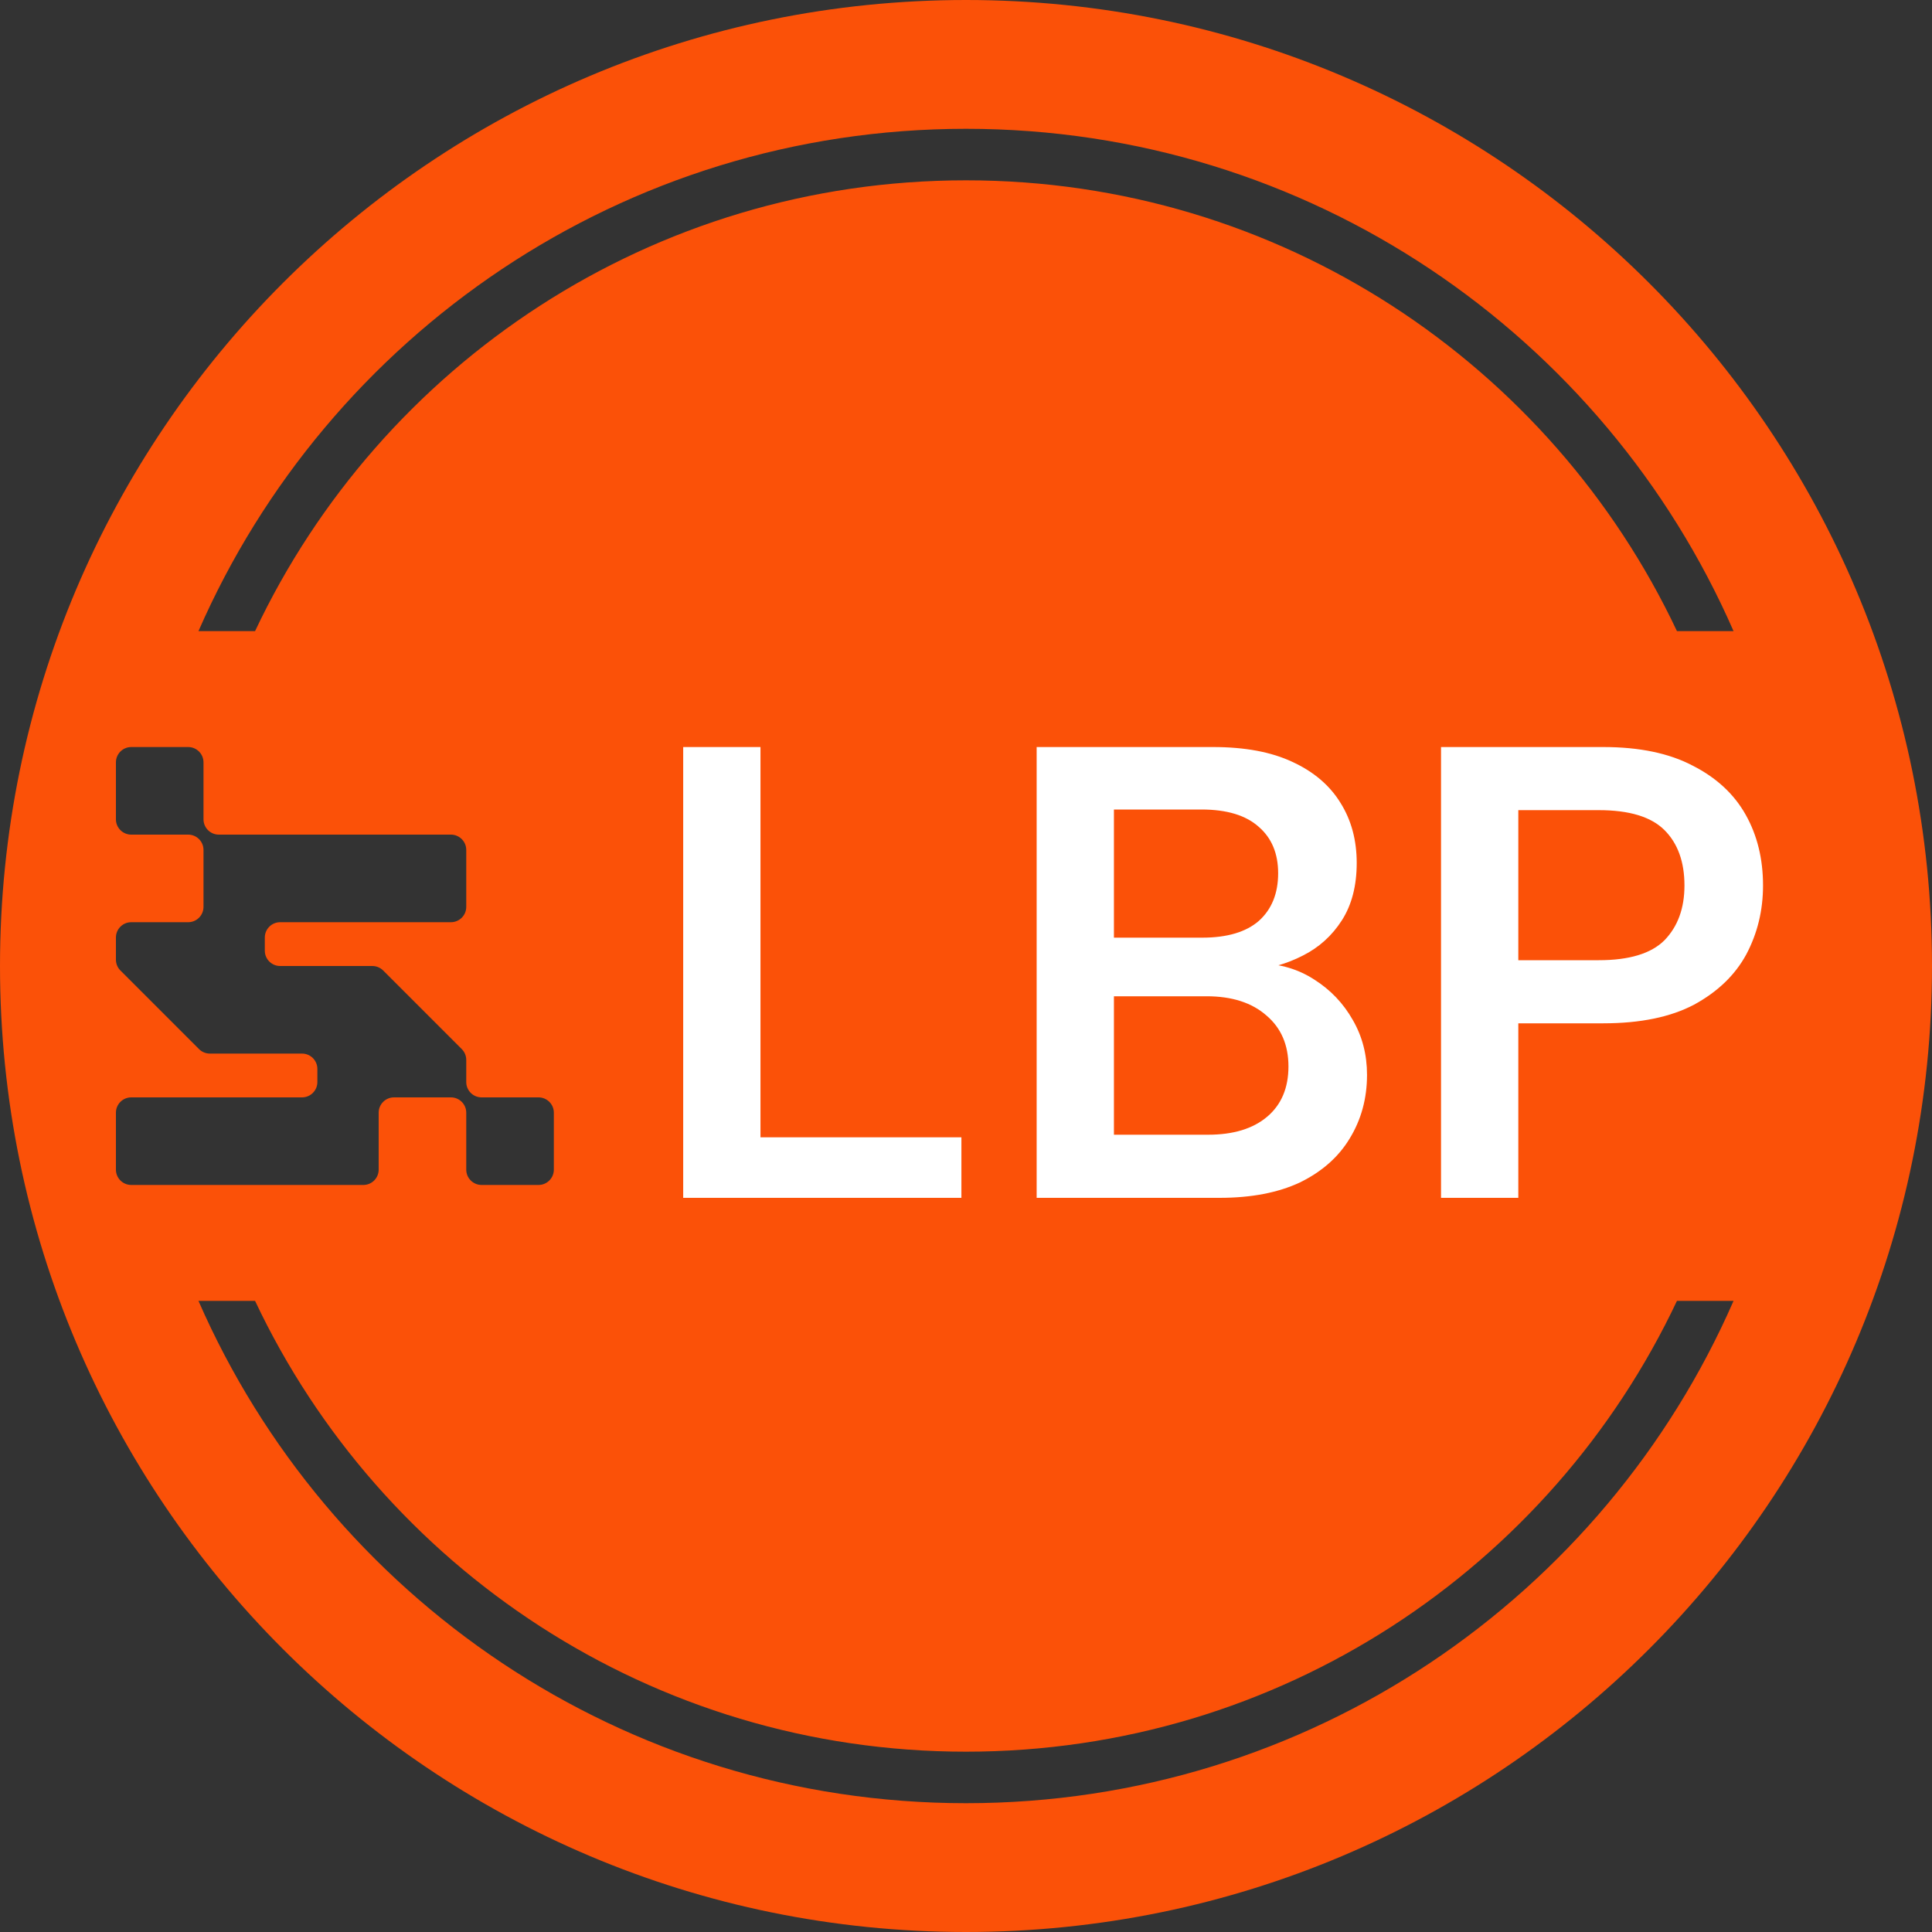 <svg width="150" height="150" viewBox="0 0 150 150" fill="none" xmlns="http://www.w3.org/2000/svg">
<rect x="0" y="0" width="150" height="150" fill="#333333" stroke="none"/>
<path fill-rule="evenodd" clip-rule="evenodd" d="M0 75C0 33.579 33.579 0 75 0C116.421 0 150 33.579 150 75C150 116.421 116.421 150 75 150C33.579 150 0 116.421 0 75ZM10.19 58C9.533 58 9 58.533 9 59.19V63.61C9 64.267 9.533 64.8 10.19 64.8H14.61C15.267 64.8 15.8 65.333 15.8 65.99V70.41C15.8 71.067 15.267 71.6 14.61 71.6H10.19C9.533 71.6 9 72.133 9 72.79V74.507C9 74.831 9.13 75.125 9.34 75.34L15.46 81.46C15.675 81.67 15.969 81.8 16.293 81.8H23.45C24.107 81.8 24.64 82.333 24.64 82.99V84.01C24.64 84.667 24.107 85.2 23.45 85.2H10.19C9.533 85.2 9 85.733 9 86.39V90.81C9 91.467 9.533 92 10.19 92H28.21C28.867 92 29.4 91.467 29.4 90.81V86.39C29.4 85.733 29.933 85.2 30.59 85.2H35.01C35.667 85.2 36.2 85.733 36.2 86.39V90.81C36.2 91.467 36.733 92 37.39 92H41.81C42.467 92 43 91.467 43 90.81V86.39C43 85.733 42.467 85.2 41.81 85.2H37.39C36.733 85.2 36.2 84.667 36.2 84.01V82.293C36.2 81.969 36.07 81.675 35.86 81.46L29.74 75.34C29.525 75.13 29.231 75 28.907 75H21.75C21.093 75 20.56 74.467 20.56 73.81V72.79C20.56 72.133 21.093 71.6 21.75 71.6H35.01C35.667 71.6 36.2 71.067 36.2 70.41V65.99C36.2 65.333 35.667 64.8 35.01 64.8H16.99C16.333 64.8 15.8 64.267 15.8 63.61V59.19C15.8 58.533 15.267 58 14.61 58H10.19ZM75 14C99.39 14 120.437 28.314 130.198 49H134.592C124.561 26.043 101.654 10 75 10C48.346 10 25.439 26.043 15.409 49H19.803C29.564 28.314 50.61 14 75 14ZM75 136C50.61 136 29.564 121.686 19.803 101H15.409C25.439 123.957 48.346 140 75 140C101.654 140 124.561 123.957 134.592 101H130.198C120.437 121.686 99.39 136 75 136Z" fill="#FB5108"/>
<path d="M53.043 93V58H59.043V88.3H74.643V93H53.043ZM80.485 93V58H94.185C96.651 58 98.701 58.383 100.335 59.15C102.001 59.917 103.251 60.983 104.085 62.35C104.918 63.683 105.335 65.233 105.335 67C105.335 68.767 104.951 70.25 104.185 71.45C103.418 72.65 102.401 73.567 101.135 74.2C99.901 74.833 98.551 75.217 97.085 75.35L97.835 74.8C99.401 74.833 100.801 75.25 102.035 76.05C103.301 76.85 104.301 77.9 105.035 79.2C105.768 80.467 106.135 81.883 106.135 83.45C106.135 85.283 105.685 86.933 104.785 88.4C103.918 89.833 102.635 90.967 100.935 91.8C99.235 92.6 97.151 93 94.685 93H80.485ZM86.485 88.1H93.785C95.751 88.1 97.285 87.633 98.385 86.7C99.485 85.767 100.035 84.467 100.035 82.8C100.035 81.133 99.468 79.817 98.335 78.85C97.201 77.85 95.651 77.35 93.685 77.35H86.485V88.1ZM86.485 72.8H93.335C95.268 72.8 96.735 72.367 97.735 71.5C98.735 70.6 99.235 69.367 99.235 67.8C99.235 66.267 98.735 65.067 97.735 64.2C96.735 63.3 95.251 62.85 93.285 62.85H86.485V72.8ZM111.881 93V58H124.481C127.281 58 129.598 58.483 131.431 59.45C133.264 60.383 134.631 61.65 135.531 63.25C136.431 64.85 136.881 66.683 136.881 68.75C136.881 70.683 136.448 72.467 135.581 74.1C134.714 75.7 133.364 77 131.531 78C129.698 78.967 127.348 79.45 124.481 79.45H117.881V93H111.881ZM117.881 74.55H124.131C126.498 74.55 128.198 74.033 129.231 73C130.264 71.933 130.781 70.517 130.781 68.75C130.781 66.917 130.264 65.483 129.231 64.45C128.198 63.417 126.498 62.9 124.131 62.9H117.881V74.55Z" fill="white"/>
</svg>
